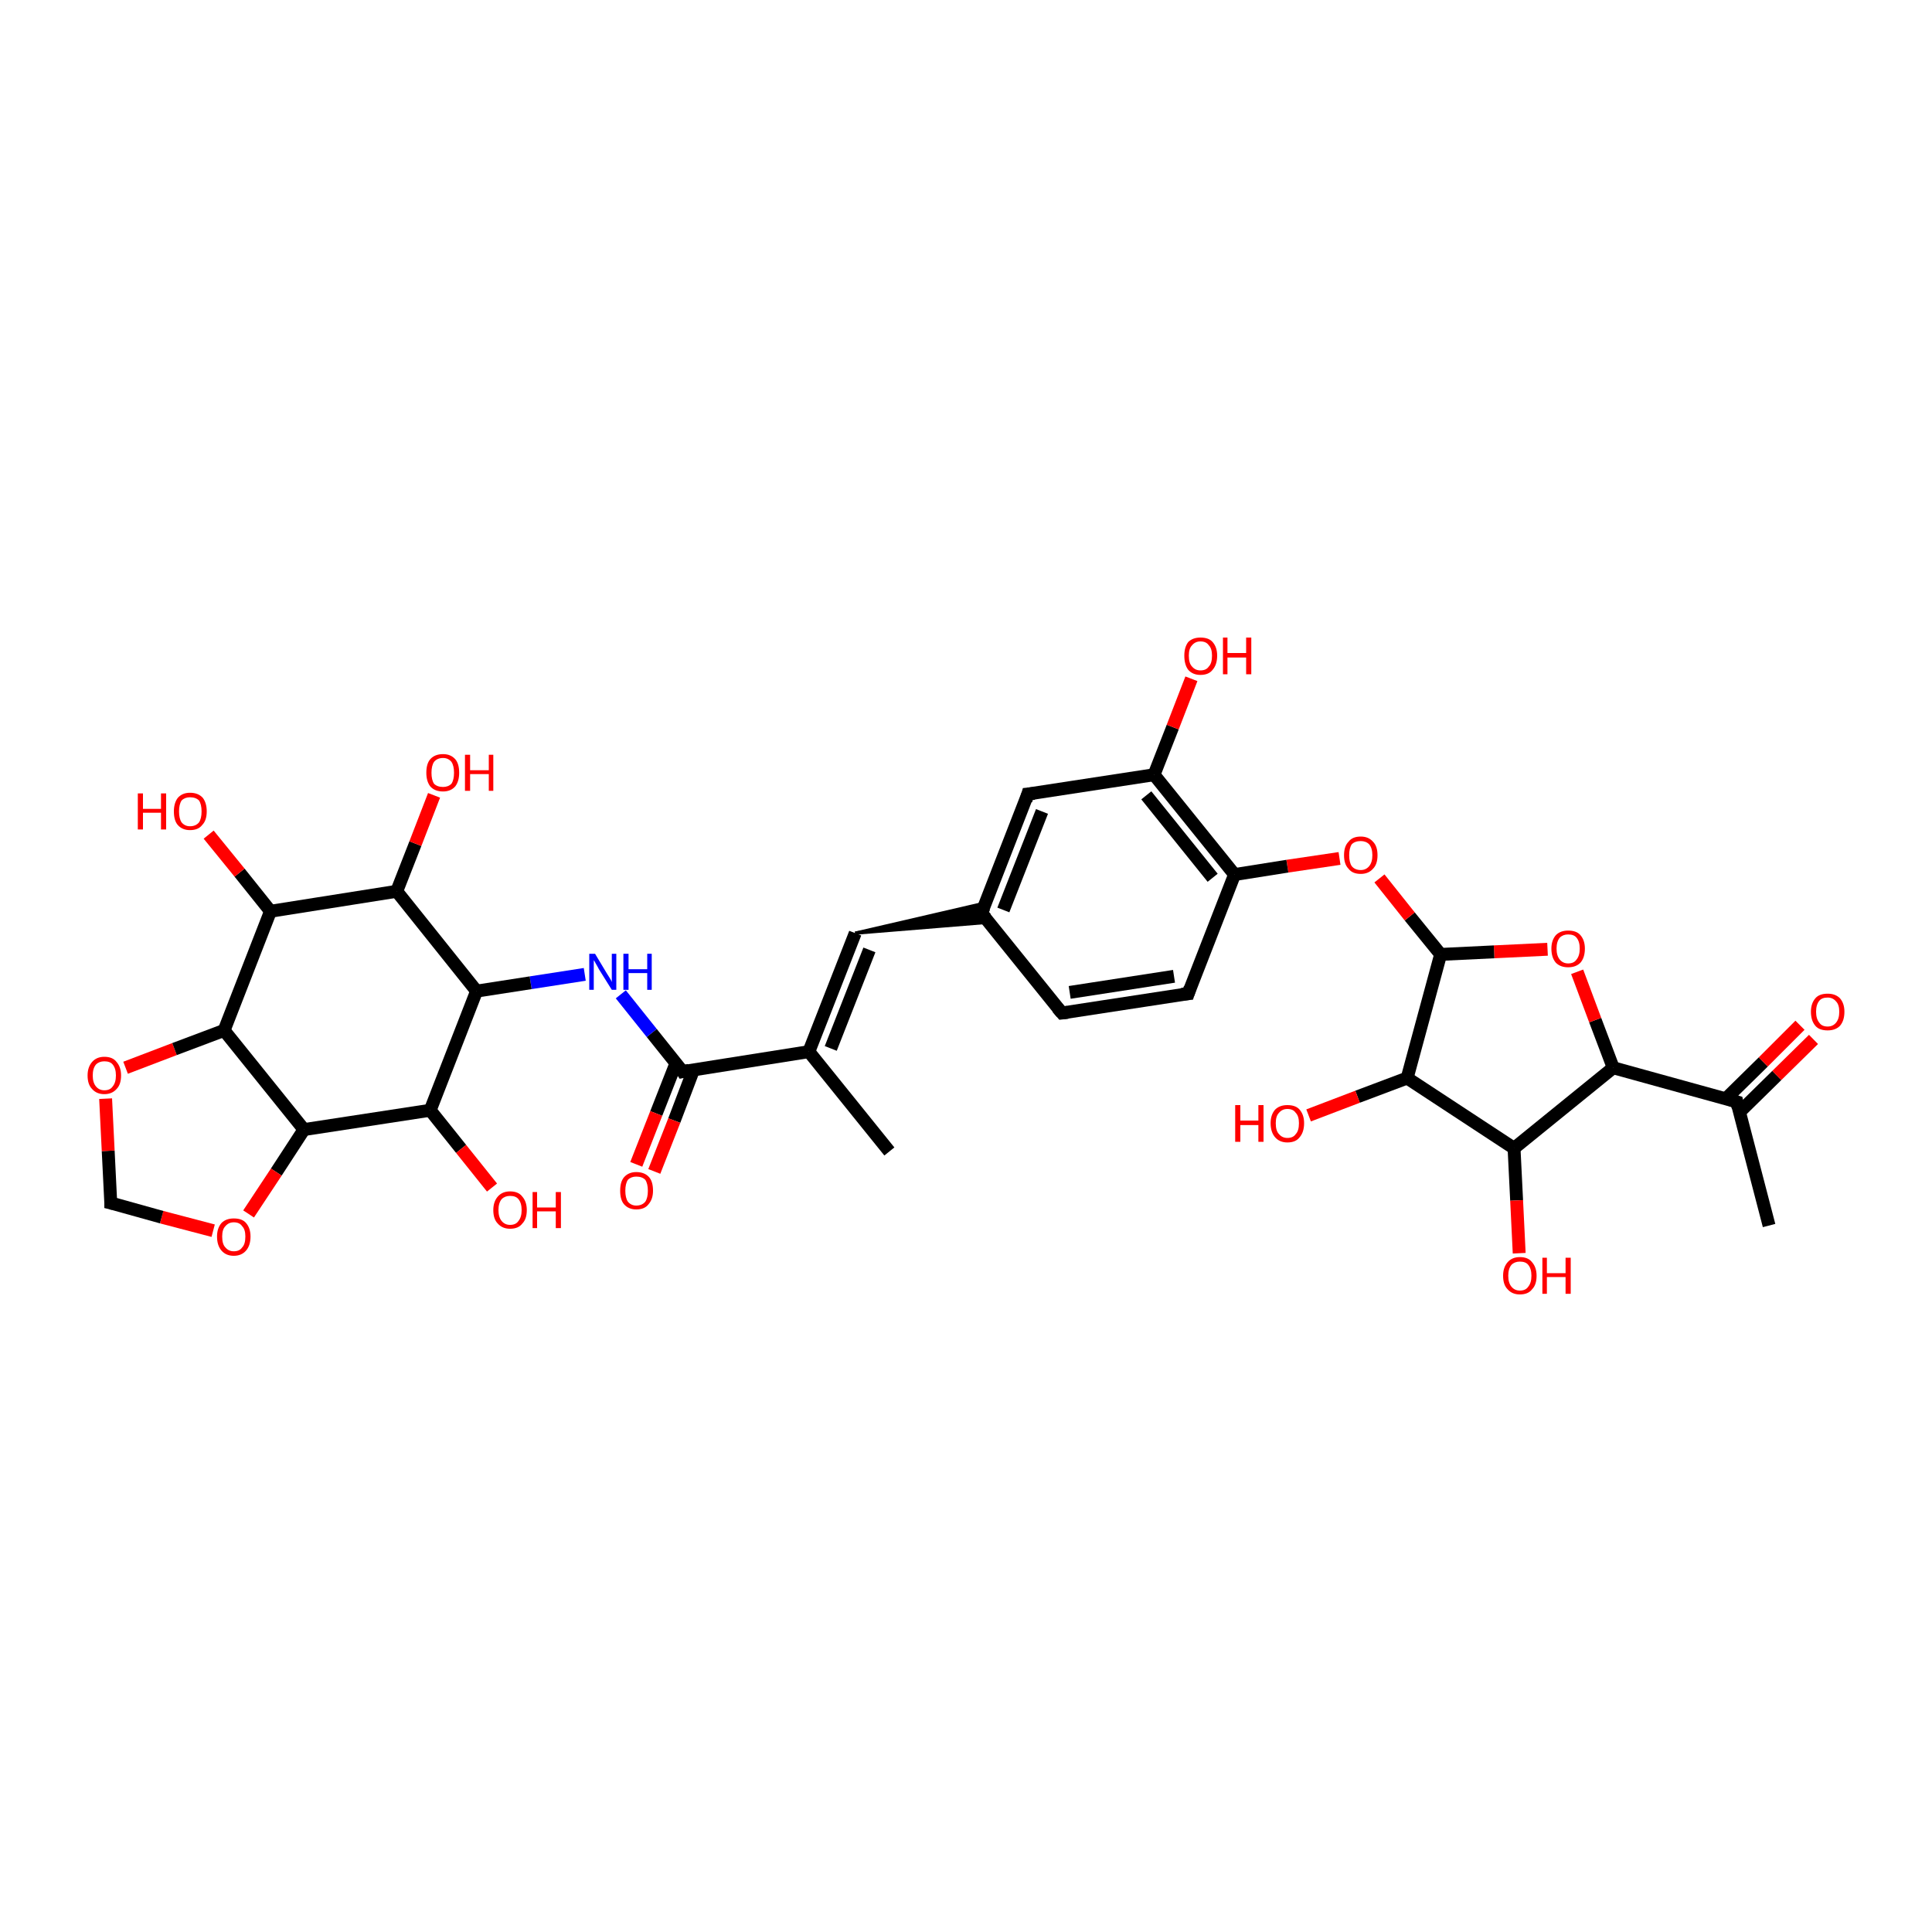 <?xml version='1.0' encoding='iso-8859-1'?>
<svg version='1.1' baseProfile='full'
              xmlns='http://www.w3.org/2000/svg'
                      xmlns:rdkit='http://www.rdkit.org/xml'
                      xmlns:xlink='http://www.w3.org/1999/xlink'
                  xml:space='preserve'
width='300px' height='300px' viewBox='0 0 300 300'>
<!-- END OF HEADER -->
<rect style='opacity:1.0;fill:#FFFFFF;stroke:none' width='300.0' height='300.0' x='0.0' y='0.0'> </rect>
<path class='bond-0 atom-0 atom-1' d='M 274.7,190.3 L 269.7,171.1' style='fill:none;fill-rule:evenodd;stroke:#000000;stroke-width:2.0px;stroke-linecap:butt;stroke-linejoin:miter;stroke-opacity:1' />
<path class='bond-1 atom-1 atom-2' d='M 270.1,172.7 L 275.9,167.0' style='fill:none;fill-rule:evenodd;stroke:#000000;stroke-width:2.0px;stroke-linecap:butt;stroke-linejoin:miter;stroke-opacity:1' />
<path class='bond-1 atom-1 atom-2' d='M 275.9,167.0 L 281.6,161.4' style='fill:none;fill-rule:evenodd;stroke:#FF0000;stroke-width:2.0px;stroke-linecap:butt;stroke-linejoin:miter;stroke-opacity:1' />
<path class='bond-1 atom-1 atom-2' d='M 268.0,170.6 L 273.8,164.9' style='fill:none;fill-rule:evenodd;stroke:#000000;stroke-width:2.0px;stroke-linecap:butt;stroke-linejoin:miter;stroke-opacity:1' />
<path class='bond-1 atom-1 atom-2' d='M 273.8,164.9 L 279.5,159.2' style='fill:none;fill-rule:evenodd;stroke:#FF0000;stroke-width:2.0px;stroke-linecap:butt;stroke-linejoin:miter;stroke-opacity:1' />
<path class='bond-2 atom-1 atom-3' d='M 269.7,171.1 L 250.5,165.8' style='fill:none;fill-rule:evenodd;stroke:#000000;stroke-width:2.0px;stroke-linecap:butt;stroke-linejoin:miter;stroke-opacity:1' />
<path class='bond-3 atom-3 atom-4' d='M 250.5,165.8 L 247.7,158.4' style='fill:none;fill-rule:evenodd;stroke:#000000;stroke-width:2.0px;stroke-linecap:butt;stroke-linejoin:miter;stroke-opacity:1' />
<path class='bond-3 atom-3 atom-4' d='M 247.7,158.4 L 244.9,150.9' style='fill:none;fill-rule:evenodd;stroke:#FF0000;stroke-width:2.0px;stroke-linecap:butt;stroke-linejoin:miter;stroke-opacity:1' />
<path class='bond-4 atom-4 atom-5' d='M 240.3,147.4 L 232.0,147.8' style='fill:none;fill-rule:evenodd;stroke:#FF0000;stroke-width:2.0px;stroke-linecap:butt;stroke-linejoin:miter;stroke-opacity:1' />
<path class='bond-4 atom-4 atom-5' d='M 232.0,147.8 L 223.7,148.2' style='fill:none;fill-rule:evenodd;stroke:#000000;stroke-width:2.0px;stroke-linecap:butt;stroke-linejoin:miter;stroke-opacity:1' />
<path class='bond-5 atom-5 atom-6' d='M 223.7,148.2 L 218.5,167.4' style='fill:none;fill-rule:evenodd;stroke:#000000;stroke-width:2.0px;stroke-linecap:butt;stroke-linejoin:miter;stroke-opacity:1' />
<path class='bond-6 atom-6 atom-7' d='M 218.5,167.4 L 235.1,178.3' style='fill:none;fill-rule:evenodd;stroke:#000000;stroke-width:2.0px;stroke-linecap:butt;stroke-linejoin:miter;stroke-opacity:1' />
<path class='bond-7 atom-7 atom-8' d='M 235.1,178.3 L 235.5,186.4' style='fill:none;fill-rule:evenodd;stroke:#000000;stroke-width:2.0px;stroke-linecap:butt;stroke-linejoin:miter;stroke-opacity:1' />
<path class='bond-7 atom-7 atom-8' d='M 235.5,186.4 L 235.9,194.6' style='fill:none;fill-rule:evenodd;stroke:#FF0000;stroke-width:2.0px;stroke-linecap:butt;stroke-linejoin:miter;stroke-opacity:1' />
<path class='bond-8 atom-6 atom-9' d='M 218.5,167.4 L 210.8,170.3' style='fill:none;fill-rule:evenodd;stroke:#000000;stroke-width:2.0px;stroke-linecap:butt;stroke-linejoin:miter;stroke-opacity:1' />
<path class='bond-8 atom-6 atom-9' d='M 210.8,170.3 L 203.2,173.2' style='fill:none;fill-rule:evenodd;stroke:#FF0000;stroke-width:2.0px;stroke-linecap:butt;stroke-linejoin:miter;stroke-opacity:1' />
<path class='bond-9 atom-5 atom-10' d='M 223.7,148.2 L 218.9,142.3' style='fill:none;fill-rule:evenodd;stroke:#000000;stroke-width:2.0px;stroke-linecap:butt;stroke-linejoin:miter;stroke-opacity:1' />
<path class='bond-9 atom-5 atom-10' d='M 218.9,142.3 L 214.2,136.4' style='fill:none;fill-rule:evenodd;stroke:#FF0000;stroke-width:2.0px;stroke-linecap:butt;stroke-linejoin:miter;stroke-opacity:1' />
<path class='bond-10 atom-10 atom-11' d='M 208.0,133.3 L 199.9,134.5' style='fill:none;fill-rule:evenodd;stroke:#FF0000;stroke-width:2.0px;stroke-linecap:butt;stroke-linejoin:miter;stroke-opacity:1' />
<path class='bond-10 atom-10 atom-11' d='M 199.9,134.5 L 191.7,135.8' style='fill:none;fill-rule:evenodd;stroke:#000000;stroke-width:2.0px;stroke-linecap:butt;stroke-linejoin:miter;stroke-opacity:1' />
<path class='bond-11 atom-11 atom-12' d='M 191.7,135.8 L 179.2,120.3' style='fill:none;fill-rule:evenodd;stroke:#000000;stroke-width:2.0px;stroke-linecap:butt;stroke-linejoin:miter;stroke-opacity:1' />
<path class='bond-11 atom-11 atom-12' d='M 188.3,136.3 L 178.0,123.5' style='fill:none;fill-rule:evenodd;stroke:#000000;stroke-width:2.0px;stroke-linecap:butt;stroke-linejoin:miter;stroke-opacity:1' />
<path class='bond-12 atom-12 atom-13' d='M 179.2,120.3 L 159.6,123.3' style='fill:none;fill-rule:evenodd;stroke:#000000;stroke-width:2.0px;stroke-linecap:butt;stroke-linejoin:miter;stroke-opacity:1' />
<path class='bond-13 atom-13 atom-14' d='M 159.6,123.3 L 152.4,141.8' style='fill:none;fill-rule:evenodd;stroke:#000000;stroke-width:2.0px;stroke-linecap:butt;stroke-linejoin:miter;stroke-opacity:1' />
<path class='bond-13 atom-13 atom-14' d='M 161.8,126.0 L 155.8,141.3' style='fill:none;fill-rule:evenodd;stroke:#000000;stroke-width:2.0px;stroke-linecap:butt;stroke-linejoin:miter;stroke-opacity:1' />
<path class='bond-14 atom-14 atom-15' d='M 152.4,141.8 L 164.9,157.3' style='fill:none;fill-rule:evenodd;stroke:#000000;stroke-width:2.0px;stroke-linecap:butt;stroke-linejoin:miter;stroke-opacity:1' />
<path class='bond-15 atom-15 atom-16' d='M 164.9,157.3 L 184.5,154.3' style='fill:none;fill-rule:evenodd;stroke:#000000;stroke-width:2.0px;stroke-linecap:butt;stroke-linejoin:miter;stroke-opacity:1' />
<path class='bond-15 atom-15 atom-16' d='M 166.1,154.1 L 182.3,151.6' style='fill:none;fill-rule:evenodd;stroke:#000000;stroke-width:2.0px;stroke-linecap:butt;stroke-linejoin:miter;stroke-opacity:1' />
<path class='bond-16 atom-17 atom-14' d='M 132.8,144.9 L 153.1,140.2 L 152.4,141.8 Z' style='fill:#000000;fill-rule:evenodd;fill-opacity:1;stroke:#000000;stroke-width:0.5px;stroke-linecap:butt;stroke-linejoin:miter;stroke-opacity:1;' />
<path class='bond-16 atom-17 atom-14' d='M 132.8,144.9 L 152.4,141.8 L 153.6,143.2 Z' style='fill:#000000;fill-rule:evenodd;fill-opacity:1;stroke:#000000;stroke-width:0.5px;stroke-linecap:butt;stroke-linejoin:miter;stroke-opacity:1;' />
<path class='bond-17 atom-17 atom-18' d='M 132.8,144.9 L 125.6,163.3' style='fill:none;fill-rule:evenodd;stroke:#000000;stroke-width:2.0px;stroke-linecap:butt;stroke-linejoin:miter;stroke-opacity:1' />
<path class='bond-17 atom-17 atom-18' d='M 135.0,147.5 L 129.0,162.8' style='fill:none;fill-rule:evenodd;stroke:#000000;stroke-width:2.0px;stroke-linecap:butt;stroke-linejoin:miter;stroke-opacity:1' />
<path class='bond-18 atom-18 atom-19' d='M 125.6,163.3 L 106.0,166.4' style='fill:none;fill-rule:evenodd;stroke:#000000;stroke-width:2.0px;stroke-linecap:butt;stroke-linejoin:miter;stroke-opacity:1' />
<path class='bond-19 atom-19 atom-20' d='M 106.0,166.4 L 101.2,160.4' style='fill:none;fill-rule:evenodd;stroke:#000000;stroke-width:2.0px;stroke-linecap:butt;stroke-linejoin:miter;stroke-opacity:1' />
<path class='bond-19 atom-19 atom-20' d='M 101.2,160.4 L 96.4,154.4' style='fill:none;fill-rule:evenodd;stroke:#0000FF;stroke-width:2.0px;stroke-linecap:butt;stroke-linejoin:miter;stroke-opacity:1' />
<path class='bond-20 atom-20 atom-21' d='M 90.8,151.3 L 82.4,152.6' style='fill:none;fill-rule:evenodd;stroke:#0000FF;stroke-width:2.0px;stroke-linecap:butt;stroke-linejoin:miter;stroke-opacity:1' />
<path class='bond-20 atom-20 atom-21' d='M 82.4,152.6 L 74.0,153.9' style='fill:none;fill-rule:evenodd;stroke:#000000;stroke-width:2.0px;stroke-linecap:butt;stroke-linejoin:miter;stroke-opacity:1' />
<path class='bond-21 atom-21 atom-22' d='M 74.0,153.9 L 66.8,172.4' style='fill:none;fill-rule:evenodd;stroke:#000000;stroke-width:2.0px;stroke-linecap:butt;stroke-linejoin:miter;stroke-opacity:1' />
<path class='bond-22 atom-22 atom-23' d='M 66.8,172.4 L 47.2,175.4' style='fill:none;fill-rule:evenodd;stroke:#000000;stroke-width:2.0px;stroke-linecap:butt;stroke-linejoin:miter;stroke-opacity:1' />
<path class='bond-23 atom-23 atom-24' d='M 47.2,175.4 L 42.9,182.0' style='fill:none;fill-rule:evenodd;stroke:#000000;stroke-width:2.0px;stroke-linecap:butt;stroke-linejoin:miter;stroke-opacity:1' />
<path class='bond-23 atom-23 atom-24' d='M 42.9,182.0 L 38.6,188.5' style='fill:none;fill-rule:evenodd;stroke:#FF0000;stroke-width:2.0px;stroke-linecap:butt;stroke-linejoin:miter;stroke-opacity:1' />
<path class='bond-24 atom-24 atom-25' d='M 33.1,191.1 L 25.1,189.0' style='fill:none;fill-rule:evenodd;stroke:#FF0000;stroke-width:2.0px;stroke-linecap:butt;stroke-linejoin:miter;stroke-opacity:1' />
<path class='bond-24 atom-24 atom-25' d='M 25.1,189.0 L 17.2,186.8' style='fill:none;fill-rule:evenodd;stroke:#000000;stroke-width:2.0px;stroke-linecap:butt;stroke-linejoin:miter;stroke-opacity:1' />
<path class='bond-25 atom-25 atom-26' d='M 17.2,186.8 L 16.8,178.7' style='fill:none;fill-rule:evenodd;stroke:#000000;stroke-width:2.0px;stroke-linecap:butt;stroke-linejoin:miter;stroke-opacity:1' />
<path class='bond-25 atom-25 atom-26' d='M 16.8,178.7 L 16.4,170.6' style='fill:none;fill-rule:evenodd;stroke:#FF0000;stroke-width:2.0px;stroke-linecap:butt;stroke-linejoin:miter;stroke-opacity:1' />
<path class='bond-26 atom-26 atom-27' d='M 19.5,165.8 L 27.1,162.9' style='fill:none;fill-rule:evenodd;stroke:#FF0000;stroke-width:2.0px;stroke-linecap:butt;stroke-linejoin:miter;stroke-opacity:1' />
<path class='bond-26 atom-26 atom-27' d='M 27.1,162.9 L 34.8,160.0' style='fill:none;fill-rule:evenodd;stroke:#000000;stroke-width:2.0px;stroke-linecap:butt;stroke-linejoin:miter;stroke-opacity:1' />
<path class='bond-27 atom-27 atom-28' d='M 34.8,160.0 L 42.0,141.5' style='fill:none;fill-rule:evenodd;stroke:#000000;stroke-width:2.0px;stroke-linecap:butt;stroke-linejoin:miter;stroke-opacity:1' />
<path class='bond-28 atom-28 atom-29' d='M 42.0,141.5 L 37.2,135.5' style='fill:none;fill-rule:evenodd;stroke:#000000;stroke-width:2.0px;stroke-linecap:butt;stroke-linejoin:miter;stroke-opacity:1' />
<path class='bond-28 atom-28 atom-29' d='M 37.2,135.5 L 32.4,129.6' style='fill:none;fill-rule:evenodd;stroke:#FF0000;stroke-width:2.0px;stroke-linecap:butt;stroke-linejoin:miter;stroke-opacity:1' />
<path class='bond-29 atom-28 atom-30' d='M 42.0,141.5 L 61.6,138.4' style='fill:none;fill-rule:evenodd;stroke:#000000;stroke-width:2.0px;stroke-linecap:butt;stroke-linejoin:miter;stroke-opacity:1' />
<path class='bond-30 atom-30 atom-31' d='M 61.6,138.4 L 64.5,131.0' style='fill:none;fill-rule:evenodd;stroke:#000000;stroke-width:2.0px;stroke-linecap:butt;stroke-linejoin:miter;stroke-opacity:1' />
<path class='bond-30 atom-30 atom-31' d='M 64.5,131.0 L 67.4,123.5' style='fill:none;fill-rule:evenodd;stroke:#FF0000;stroke-width:2.0px;stroke-linecap:butt;stroke-linejoin:miter;stroke-opacity:1' />
<path class='bond-31 atom-22 atom-32' d='M 66.8,172.4 L 71.6,178.4' style='fill:none;fill-rule:evenodd;stroke:#000000;stroke-width:2.0px;stroke-linecap:butt;stroke-linejoin:miter;stroke-opacity:1' />
<path class='bond-31 atom-22 atom-32' d='M 71.6,178.4 L 76.4,184.4' style='fill:none;fill-rule:evenodd;stroke:#FF0000;stroke-width:2.0px;stroke-linecap:butt;stroke-linejoin:miter;stroke-opacity:1' />
<path class='bond-32 atom-19 atom-33' d='M 105.0,165.0 L 101.9,172.9' style='fill:none;fill-rule:evenodd;stroke:#000000;stroke-width:2.0px;stroke-linecap:butt;stroke-linejoin:miter;stroke-opacity:1' />
<path class='bond-32 atom-19 atom-33' d='M 101.9,172.9 L 98.8,180.8' style='fill:none;fill-rule:evenodd;stroke:#FF0000;stroke-width:2.0px;stroke-linecap:butt;stroke-linejoin:miter;stroke-opacity:1' />
<path class='bond-32 atom-19 atom-33' d='M 107.7,166.1 L 104.7,174.0' style='fill:none;fill-rule:evenodd;stroke:#000000;stroke-width:2.0px;stroke-linecap:butt;stroke-linejoin:miter;stroke-opacity:1' />
<path class='bond-32 atom-19 atom-33' d='M 104.7,174.0 L 101.6,181.9' style='fill:none;fill-rule:evenodd;stroke:#FF0000;stroke-width:2.0px;stroke-linecap:butt;stroke-linejoin:miter;stroke-opacity:1' />
<path class='bond-33 atom-18 atom-34' d='M 125.6,163.3 L 138.1,178.8' style='fill:none;fill-rule:evenodd;stroke:#000000;stroke-width:2.0px;stroke-linecap:butt;stroke-linejoin:miter;stroke-opacity:1' />
<path class='bond-34 atom-12 atom-35' d='M 179.2,120.3 L 182.1,112.9' style='fill:none;fill-rule:evenodd;stroke:#000000;stroke-width:2.0px;stroke-linecap:butt;stroke-linejoin:miter;stroke-opacity:1' />
<path class='bond-34 atom-12 atom-35' d='M 182.1,112.9 L 185.0,105.4' style='fill:none;fill-rule:evenodd;stroke:#FF0000;stroke-width:2.0px;stroke-linecap:butt;stroke-linejoin:miter;stroke-opacity:1' />
<path class='bond-35 atom-7 atom-3' d='M 235.1,178.3 L 250.5,165.8' style='fill:none;fill-rule:evenodd;stroke:#000000;stroke-width:2.0px;stroke-linecap:butt;stroke-linejoin:miter;stroke-opacity:1' />
<path class='bond-36 atom-16 atom-11' d='M 184.5,154.3 L 191.7,135.8' style='fill:none;fill-rule:evenodd;stroke:#000000;stroke-width:2.0px;stroke-linecap:butt;stroke-linejoin:miter;stroke-opacity:1' />
<path class='bond-37 atom-27 atom-23' d='M 34.8,160.0 L 47.2,175.4' style='fill:none;fill-rule:evenodd;stroke:#000000;stroke-width:2.0px;stroke-linecap:butt;stroke-linejoin:miter;stroke-opacity:1' />
<path class='bond-38 atom-30 atom-21' d='M 61.6,138.4 L 74.0,153.9' style='fill:none;fill-rule:evenodd;stroke:#000000;stroke-width:2.0px;stroke-linecap:butt;stroke-linejoin:miter;stroke-opacity:1' />
<path d='M 269.9,172.0 L 269.7,171.1 L 268.7,170.8' style='fill:none;stroke:#000000;stroke-width:2.0px;stroke-linecap:butt;stroke-linejoin:miter;stroke-opacity:1;' />
<path d='M 160.6,123.2 L 159.6,123.3 L 159.3,124.3' style='fill:none;stroke:#000000;stroke-width:2.0px;stroke-linecap:butt;stroke-linejoin:miter;stroke-opacity:1;' />
<path d='M 152.8,140.9 L 152.4,141.8 L 153.1,142.6' style='fill:none;stroke:#000000;stroke-width:2.0px;stroke-linecap:butt;stroke-linejoin:miter;stroke-opacity:1;' />
<path d='M 164.2,156.5 L 164.9,157.3 L 165.8,157.2' style='fill:none;stroke:#000000;stroke-width:2.0px;stroke-linecap:butt;stroke-linejoin:miter;stroke-opacity:1;' />
<path d='M 183.5,154.4 L 184.5,154.3 L 184.8,153.4' style='fill:none;stroke:#000000;stroke-width:2.0px;stroke-linecap:butt;stroke-linejoin:miter;stroke-opacity:1;' />
<path d='M 107.0,166.2 L 106.0,166.4 L 105.8,166.1' style='fill:none;stroke:#000000;stroke-width:2.0px;stroke-linecap:butt;stroke-linejoin:miter;stroke-opacity:1;' />
<path d='M 17.6,186.9 L 17.2,186.8 L 17.2,186.4' style='fill:none;stroke:#000000;stroke-width:2.0px;stroke-linecap:butt;stroke-linejoin:miter;stroke-opacity:1;' />
<path class='atom-2' d='M 281.2 157.1
Q 281.2 155.8, 281.9 155.0
Q 282.5 154.3, 283.8 154.3
Q 285.0 154.3, 285.7 155.0
Q 286.4 155.8, 286.4 157.1
Q 286.4 158.5, 285.7 159.3
Q 285.0 160.0, 283.8 160.0
Q 282.5 160.0, 281.9 159.3
Q 281.2 158.5, 281.2 157.1
M 283.8 159.4
Q 284.6 159.4, 285.1 158.8
Q 285.6 158.2, 285.6 157.1
Q 285.6 156.0, 285.1 155.5
Q 284.6 154.9, 283.8 154.9
Q 282.9 154.9, 282.5 155.4
Q 282.0 156.0, 282.0 157.1
Q 282.0 158.2, 282.5 158.8
Q 282.9 159.4, 283.8 159.4
' fill='#FF0000'/>
<path class='atom-4' d='M 240.9 147.3
Q 240.9 146.0, 241.6 145.2
Q 242.3 144.5, 243.5 144.5
Q 244.8 144.5, 245.4 145.2
Q 246.1 146.0, 246.1 147.3
Q 246.1 148.7, 245.4 149.5
Q 244.7 150.2, 243.5 150.2
Q 242.3 150.2, 241.6 149.5
Q 240.9 148.7, 240.9 147.3
M 243.5 149.6
Q 244.4 149.6, 244.8 149.0
Q 245.3 148.4, 245.3 147.3
Q 245.3 146.2, 244.8 145.6
Q 244.4 145.1, 243.5 145.1
Q 242.7 145.1, 242.2 145.6
Q 241.7 146.2, 241.7 147.3
Q 241.7 148.4, 242.2 149.0
Q 242.7 149.6, 243.5 149.6
' fill='#FF0000'/>
<path class='atom-8' d='M 233.4 198.1
Q 233.4 196.8, 234.1 196.0
Q 234.8 195.2, 236.0 195.2
Q 237.3 195.2, 237.9 196.0
Q 238.6 196.8, 238.6 198.1
Q 238.6 199.5, 237.9 200.2
Q 237.3 201.0, 236.0 201.0
Q 234.8 201.0, 234.1 200.2
Q 233.4 199.5, 233.4 198.1
M 236.0 200.4
Q 236.9 200.4, 237.3 199.8
Q 237.8 199.2, 237.8 198.1
Q 237.8 197.0, 237.3 196.4
Q 236.9 195.9, 236.0 195.9
Q 235.2 195.9, 234.7 196.4
Q 234.2 197.0, 234.2 198.1
Q 234.2 199.2, 234.7 199.8
Q 235.2 200.4, 236.0 200.4
' fill='#FF0000'/>
<path class='atom-8' d='M 239.5 195.3
L 240.2 195.3
L 240.2 197.7
L 243.1 197.7
L 243.1 195.3
L 243.9 195.3
L 243.9 200.9
L 243.1 200.9
L 243.1 198.3
L 240.2 198.3
L 240.2 200.9
L 239.5 200.9
L 239.5 195.3
' fill='#FF0000'/>
<path class='atom-9' d='M 191.8 171.6
L 192.6 171.6
L 192.6 174.0
L 195.4 174.0
L 195.4 171.6
L 196.2 171.6
L 196.2 177.3
L 195.4 177.3
L 195.4 174.7
L 192.6 174.7
L 192.6 177.3
L 191.8 177.3
L 191.8 171.6
' fill='#FF0000'/>
<path class='atom-9' d='M 197.3 174.4
Q 197.3 173.1, 198.0 172.3
Q 198.7 171.6, 199.9 171.6
Q 201.2 171.6, 201.8 172.3
Q 202.5 173.1, 202.5 174.4
Q 202.5 175.8, 201.8 176.6
Q 201.2 177.4, 199.9 177.4
Q 198.7 177.4, 198.0 176.6
Q 197.3 175.8, 197.3 174.4
M 199.9 176.7
Q 200.8 176.7, 201.2 176.1
Q 201.7 175.6, 201.7 174.4
Q 201.7 173.3, 201.2 172.8
Q 200.8 172.2, 199.9 172.2
Q 199.1 172.2, 198.6 172.8
Q 198.1 173.3, 198.1 174.4
Q 198.1 175.6, 198.6 176.1
Q 199.1 176.7, 199.9 176.7
' fill='#FF0000'/>
<path class='atom-10' d='M 208.7 132.8
Q 208.7 131.4, 209.4 130.7
Q 210.0 129.9, 211.3 129.9
Q 212.5 129.9, 213.2 130.7
Q 213.9 131.4, 213.9 132.8
Q 213.9 134.2, 213.2 134.9
Q 212.5 135.7, 211.3 135.7
Q 210.0 135.7, 209.4 134.9
Q 208.7 134.2, 208.7 132.8
M 211.3 135.1
Q 212.1 135.1, 212.6 134.5
Q 213.1 133.9, 213.1 132.8
Q 213.1 131.7, 212.6 131.1
Q 212.1 130.6, 211.3 130.6
Q 210.4 130.6, 209.9 131.1
Q 209.5 131.7, 209.5 132.8
Q 209.5 133.9, 209.9 134.5
Q 210.4 135.1, 211.3 135.1
' fill='#FF0000'/>
<path class='atom-20' d='M 92.4 148.1
L 94.2 151.1
Q 94.4 151.4, 94.7 151.9
Q 95.0 152.4, 95.0 152.5
L 95.0 148.1
L 95.7 148.1
L 95.7 153.7
L 95.0 153.7
L 93.0 150.5
Q 92.8 150.1, 92.5 149.6
Q 92.3 149.2, 92.2 149.1
L 92.2 153.7
L 91.5 153.7
L 91.5 148.1
L 92.4 148.1
' fill='#0000FF'/>
<path class='atom-20' d='M 96.8 148.1
L 97.6 148.1
L 97.6 150.5
L 100.5 150.5
L 100.5 148.1
L 101.2 148.1
L 101.2 153.7
L 100.5 153.7
L 100.5 151.1
L 97.6 151.1
L 97.6 153.7
L 96.8 153.7
L 96.8 148.1
' fill='#0000FF'/>
<path class='atom-24' d='M 33.7 192.0
Q 33.7 190.7, 34.4 189.9
Q 35.1 189.2, 36.3 189.2
Q 37.6 189.2, 38.2 189.9
Q 38.9 190.7, 38.9 192.0
Q 38.9 193.4, 38.2 194.2
Q 37.5 195.0, 36.3 195.0
Q 35.1 195.0, 34.4 194.2
Q 33.7 193.4, 33.7 192.0
M 36.3 194.3
Q 37.2 194.3, 37.6 193.7
Q 38.1 193.2, 38.1 192.0
Q 38.1 190.9, 37.6 190.4
Q 37.2 189.8, 36.3 189.8
Q 35.5 189.8, 35.0 190.4
Q 34.5 190.9, 34.5 192.0
Q 34.5 193.2, 35.0 193.7
Q 35.5 194.3, 36.3 194.3
' fill='#FF0000'/>
<path class='atom-26' d='M 13.6 167.0
Q 13.6 165.7, 14.3 164.9
Q 15.0 164.1, 16.2 164.1
Q 17.5 164.1, 18.1 164.9
Q 18.8 165.7, 18.8 167.0
Q 18.8 168.4, 18.1 169.1
Q 17.4 169.9, 16.2 169.9
Q 15.0 169.9, 14.3 169.1
Q 13.6 168.4, 13.6 167.0
M 16.2 169.3
Q 17.1 169.3, 17.5 168.7
Q 18.0 168.1, 18.0 167.0
Q 18.0 165.9, 17.5 165.3
Q 17.1 164.8, 16.2 164.8
Q 15.4 164.8, 14.9 165.3
Q 14.4 165.9, 14.4 167.0
Q 14.4 168.1, 14.9 168.7
Q 15.4 169.3, 16.2 169.3
' fill='#FF0000'/>
<path class='atom-29' d='M 21.4 123.2
L 22.2 123.2
L 22.2 125.6
L 25.0 125.6
L 25.0 123.2
L 25.8 123.2
L 25.8 128.8
L 25.0 128.8
L 25.0 126.2
L 22.2 126.2
L 22.2 128.8
L 21.4 128.8
L 21.4 123.2
' fill='#FF0000'/>
<path class='atom-29' d='M 27.0 126.0
Q 27.0 124.7, 27.6 123.9
Q 28.3 123.1, 29.5 123.1
Q 30.8 123.1, 31.5 123.9
Q 32.1 124.7, 32.1 126.0
Q 32.1 127.4, 31.4 128.1
Q 30.8 128.9, 29.5 128.9
Q 28.3 128.9, 27.6 128.1
Q 27.0 127.4, 27.0 126.0
M 29.5 128.3
Q 30.4 128.3, 30.9 127.7
Q 31.3 127.1, 31.3 126.0
Q 31.3 124.9, 30.9 124.3
Q 30.4 123.8, 29.5 123.8
Q 28.7 123.8, 28.2 124.3
Q 27.8 124.9, 27.8 126.0
Q 27.8 127.1, 28.2 127.7
Q 28.7 128.3, 29.5 128.3
' fill='#FF0000'/>
<path class='atom-31' d='M 66.2 120.0
Q 66.2 118.6, 66.8 117.9
Q 67.5 117.1, 68.8 117.1
Q 70.0 117.1, 70.7 117.9
Q 71.3 118.6, 71.3 120.0
Q 71.3 121.3, 70.7 122.1
Q 70.0 122.9, 68.8 122.9
Q 67.5 122.9, 66.8 122.1
Q 66.2 121.3, 66.2 120.0
M 68.8 122.2
Q 69.6 122.2, 70.1 121.7
Q 70.5 121.1, 70.5 120.0
Q 70.5 118.9, 70.1 118.3
Q 69.6 117.7, 68.8 117.7
Q 67.9 117.7, 67.4 118.3
Q 67.0 118.9, 67.0 120.0
Q 67.0 121.1, 67.4 121.7
Q 67.9 122.2, 68.8 122.2
' fill='#FF0000'/>
<path class='atom-31' d='M 72.2 117.2
L 73.0 117.2
L 73.0 119.6
L 75.9 119.6
L 75.9 117.2
L 76.6 117.2
L 76.6 122.8
L 75.9 122.8
L 75.9 120.2
L 73.0 120.2
L 73.0 122.8
L 72.2 122.8
L 72.2 117.2
' fill='#FF0000'/>
<path class='atom-32' d='M 76.6 187.9
Q 76.6 186.6, 77.3 185.8
Q 78.0 185.0, 79.2 185.0
Q 80.5 185.0, 81.1 185.8
Q 81.8 186.6, 81.8 187.9
Q 81.8 189.3, 81.1 190.0
Q 80.5 190.8, 79.2 190.8
Q 78.0 190.8, 77.3 190.0
Q 76.6 189.3, 76.6 187.9
M 79.2 190.2
Q 80.1 190.2, 80.5 189.6
Q 81.0 189.0, 81.0 187.9
Q 81.0 186.8, 80.5 186.2
Q 80.1 185.7, 79.2 185.7
Q 78.4 185.7, 77.9 186.2
Q 77.4 186.8, 77.4 187.9
Q 77.4 189.0, 77.9 189.6
Q 78.4 190.2, 79.2 190.2
' fill='#FF0000'/>
<path class='atom-32' d='M 82.7 185.1
L 83.4 185.1
L 83.4 187.5
L 86.3 187.5
L 86.3 185.1
L 87.1 185.1
L 87.1 190.7
L 86.3 190.7
L 86.3 188.1
L 83.4 188.1
L 83.4 190.7
L 82.7 190.7
L 82.7 185.1
' fill='#FF0000'/>
<path class='atom-33' d='M 96.3 184.9
Q 96.3 183.5, 96.9 182.8
Q 97.6 182.0, 98.8 182.0
Q 100.1 182.0, 100.8 182.8
Q 101.4 183.5, 101.4 184.9
Q 101.4 186.2, 100.7 187.0
Q 100.1 187.8, 98.8 187.8
Q 97.6 187.8, 96.9 187.0
Q 96.3 186.3, 96.3 184.9
M 98.8 187.2
Q 99.7 187.2, 100.2 186.6
Q 100.6 186.0, 100.6 184.9
Q 100.6 183.8, 100.2 183.2
Q 99.7 182.7, 98.8 182.7
Q 98.0 182.7, 97.5 183.2
Q 97.1 183.8, 97.1 184.9
Q 97.1 186.0, 97.5 186.6
Q 98.0 187.2, 98.8 187.2
' fill='#FF0000'/>
<path class='atom-35' d='M 183.9 101.8
Q 183.9 100.5, 184.5 99.7
Q 185.2 99.0, 186.4 99.0
Q 187.7 99.0, 188.3 99.7
Q 189.0 100.5, 189.0 101.8
Q 189.0 103.2, 188.3 104.0
Q 187.7 104.8, 186.4 104.8
Q 185.2 104.8, 184.5 104.0
Q 183.9 103.2, 183.9 101.8
M 186.4 104.1
Q 187.3 104.1, 187.7 103.5
Q 188.2 103.0, 188.2 101.8
Q 188.2 100.7, 187.7 100.2
Q 187.3 99.6, 186.4 99.6
Q 185.6 99.6, 185.1 100.2
Q 184.6 100.7, 184.6 101.8
Q 184.6 103.0, 185.1 103.5
Q 185.6 104.1, 186.4 104.1
' fill='#FF0000'/>
<path class='atom-35' d='M 189.9 99.0
L 190.6 99.0
L 190.6 101.4
L 193.5 101.4
L 193.5 99.0
L 194.3 99.0
L 194.3 104.7
L 193.5 104.7
L 193.5 102.1
L 190.6 102.1
L 190.6 104.7
L 189.9 104.7
L 189.9 99.0
' fill='#FF0000'/>
</svg>
